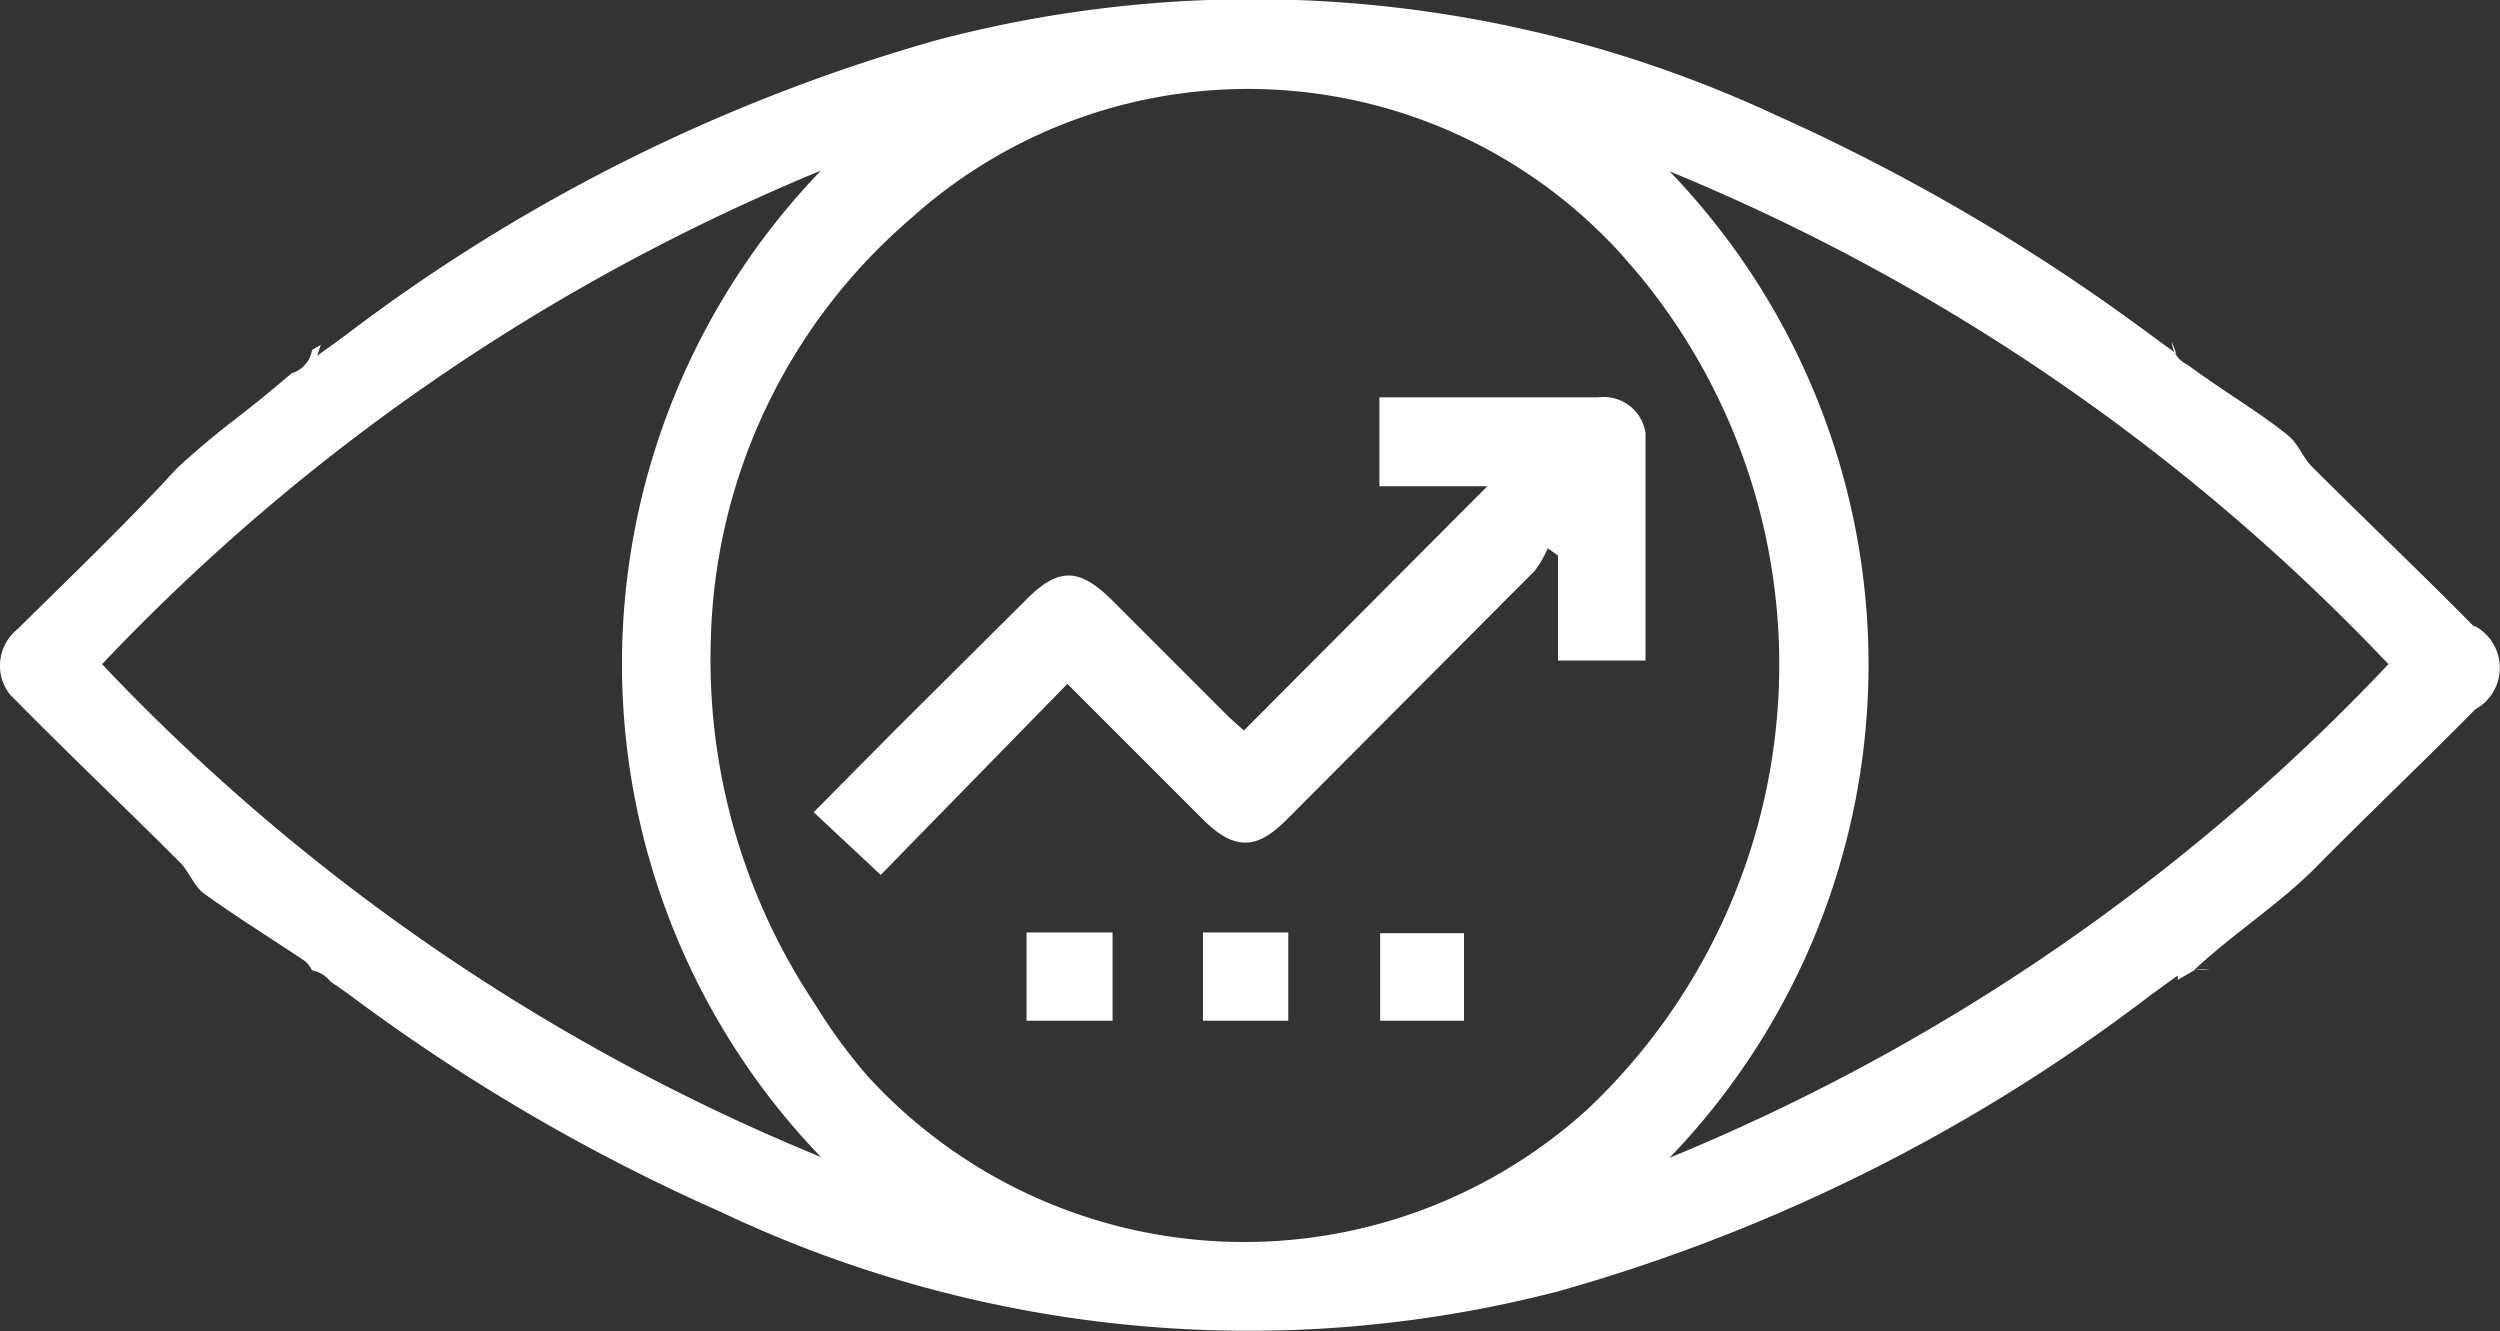 <svg xmlns="http://www.w3.org/2000/svg" viewBox="0 0 34.29 18.26"><rect x="0" y="0" width="34.29" height="18.26" fill="#333333" stroke="none"/><defs><style>.cls-1{fill:#fff;}</style></defs><g id="Layer_2" data-name="Layer 2"><g id="Capa_1" data-name="Capa 1"><path class="cls-1" d="M33.93,8.59c-.73-.74-1.49-1.46-2.23-2.2-.12-.13-.19-.32-.32-.42C31,5.66,30.5,5.37,30,5h0a.36.36,0,0,1-.21-.31h0l.06.16-.37-.27a27.35,27.35,0,0,0-5.12-3A17,17,0,0,0,12.85.55,24.33,24.33,0,0,0,4.71,4.62l-.36.26.05-.15-.12.07A.4.4,0,0,1,4,5.12c-.28.24-.54.45-.8.65s-.52.42-.77.65C1.74,7.17,1,7.88.24,8.63a.64.64,0,0,0-.1.9l.1.1c.73.74,1.49,1.46,2.23,2.2.12.12.19.32.32.42.43.31.88.59,1.39.93h0a.41.41,0,0,1,.1.13.41.41,0,0,1,.25.15l.23.16a26.3,26.3,0,0,0,5.12,3,16.91,16.91,0,0,0,11.5,1.09,24.19,24.19,0,0,0,8.13-4.07l.36-.26v.06l.24-.14a.67.67,0,0,1,.2,0H30.1c.55-.51,1.15-.89,1.65-1.39.72-.73,1.47-1.44,2.2-2.18a.65.65,0,0,0,0-1.14ZM1.4,9.11a28.54,28.54,0,0,1,9.86-6.77,9.75,9.75,0,0,0,0,13.53A28.38,28.38,0,0,1,1.4,9.11ZM21.79,15.2a7,7,0,0,1-9.89-.44,7.59,7.59,0,0,1-.73-1,8.5,8.5,0,0,1-1.42-5A7.86,7.86,0,0,1,12.49,3a6.91,6.91,0,0,1,9.75.49l.25.29A8.39,8.39,0,0,1,21.79,15.2Zm1.11.68a9.75,9.75,0,0,0,0-13.53,28.52,28.52,0,0,1,9.86,6.76A28.41,28.41,0,0,1,22.9,15.88Z"/><path class="cls-1" d="M12.08,12l-.92-.86L12.29,10l1.79-1.78c.44-.44.72-.43,1.16,0l1.61,1.61.21.19L20.4,6.67H18.92V5.45h3a.58.58,0,0,1,.65.49V9.06h-1.2V7.62l-.14-.1a1.57,1.57,0,0,1-.18.31l-3.41,3.42c-.41.41-.71.41-1.13,0L14.64,9.38Z"/><path class="cls-1" d="M14.08,12.79h1.18V14H14.08Z"/><path class="cls-1" d="M20.08,12.8V14H18.93V12.8Z"/><path class="cls-1" d="M17.67,12.79V14H16.5V12.79Z"/></g></g></svg>